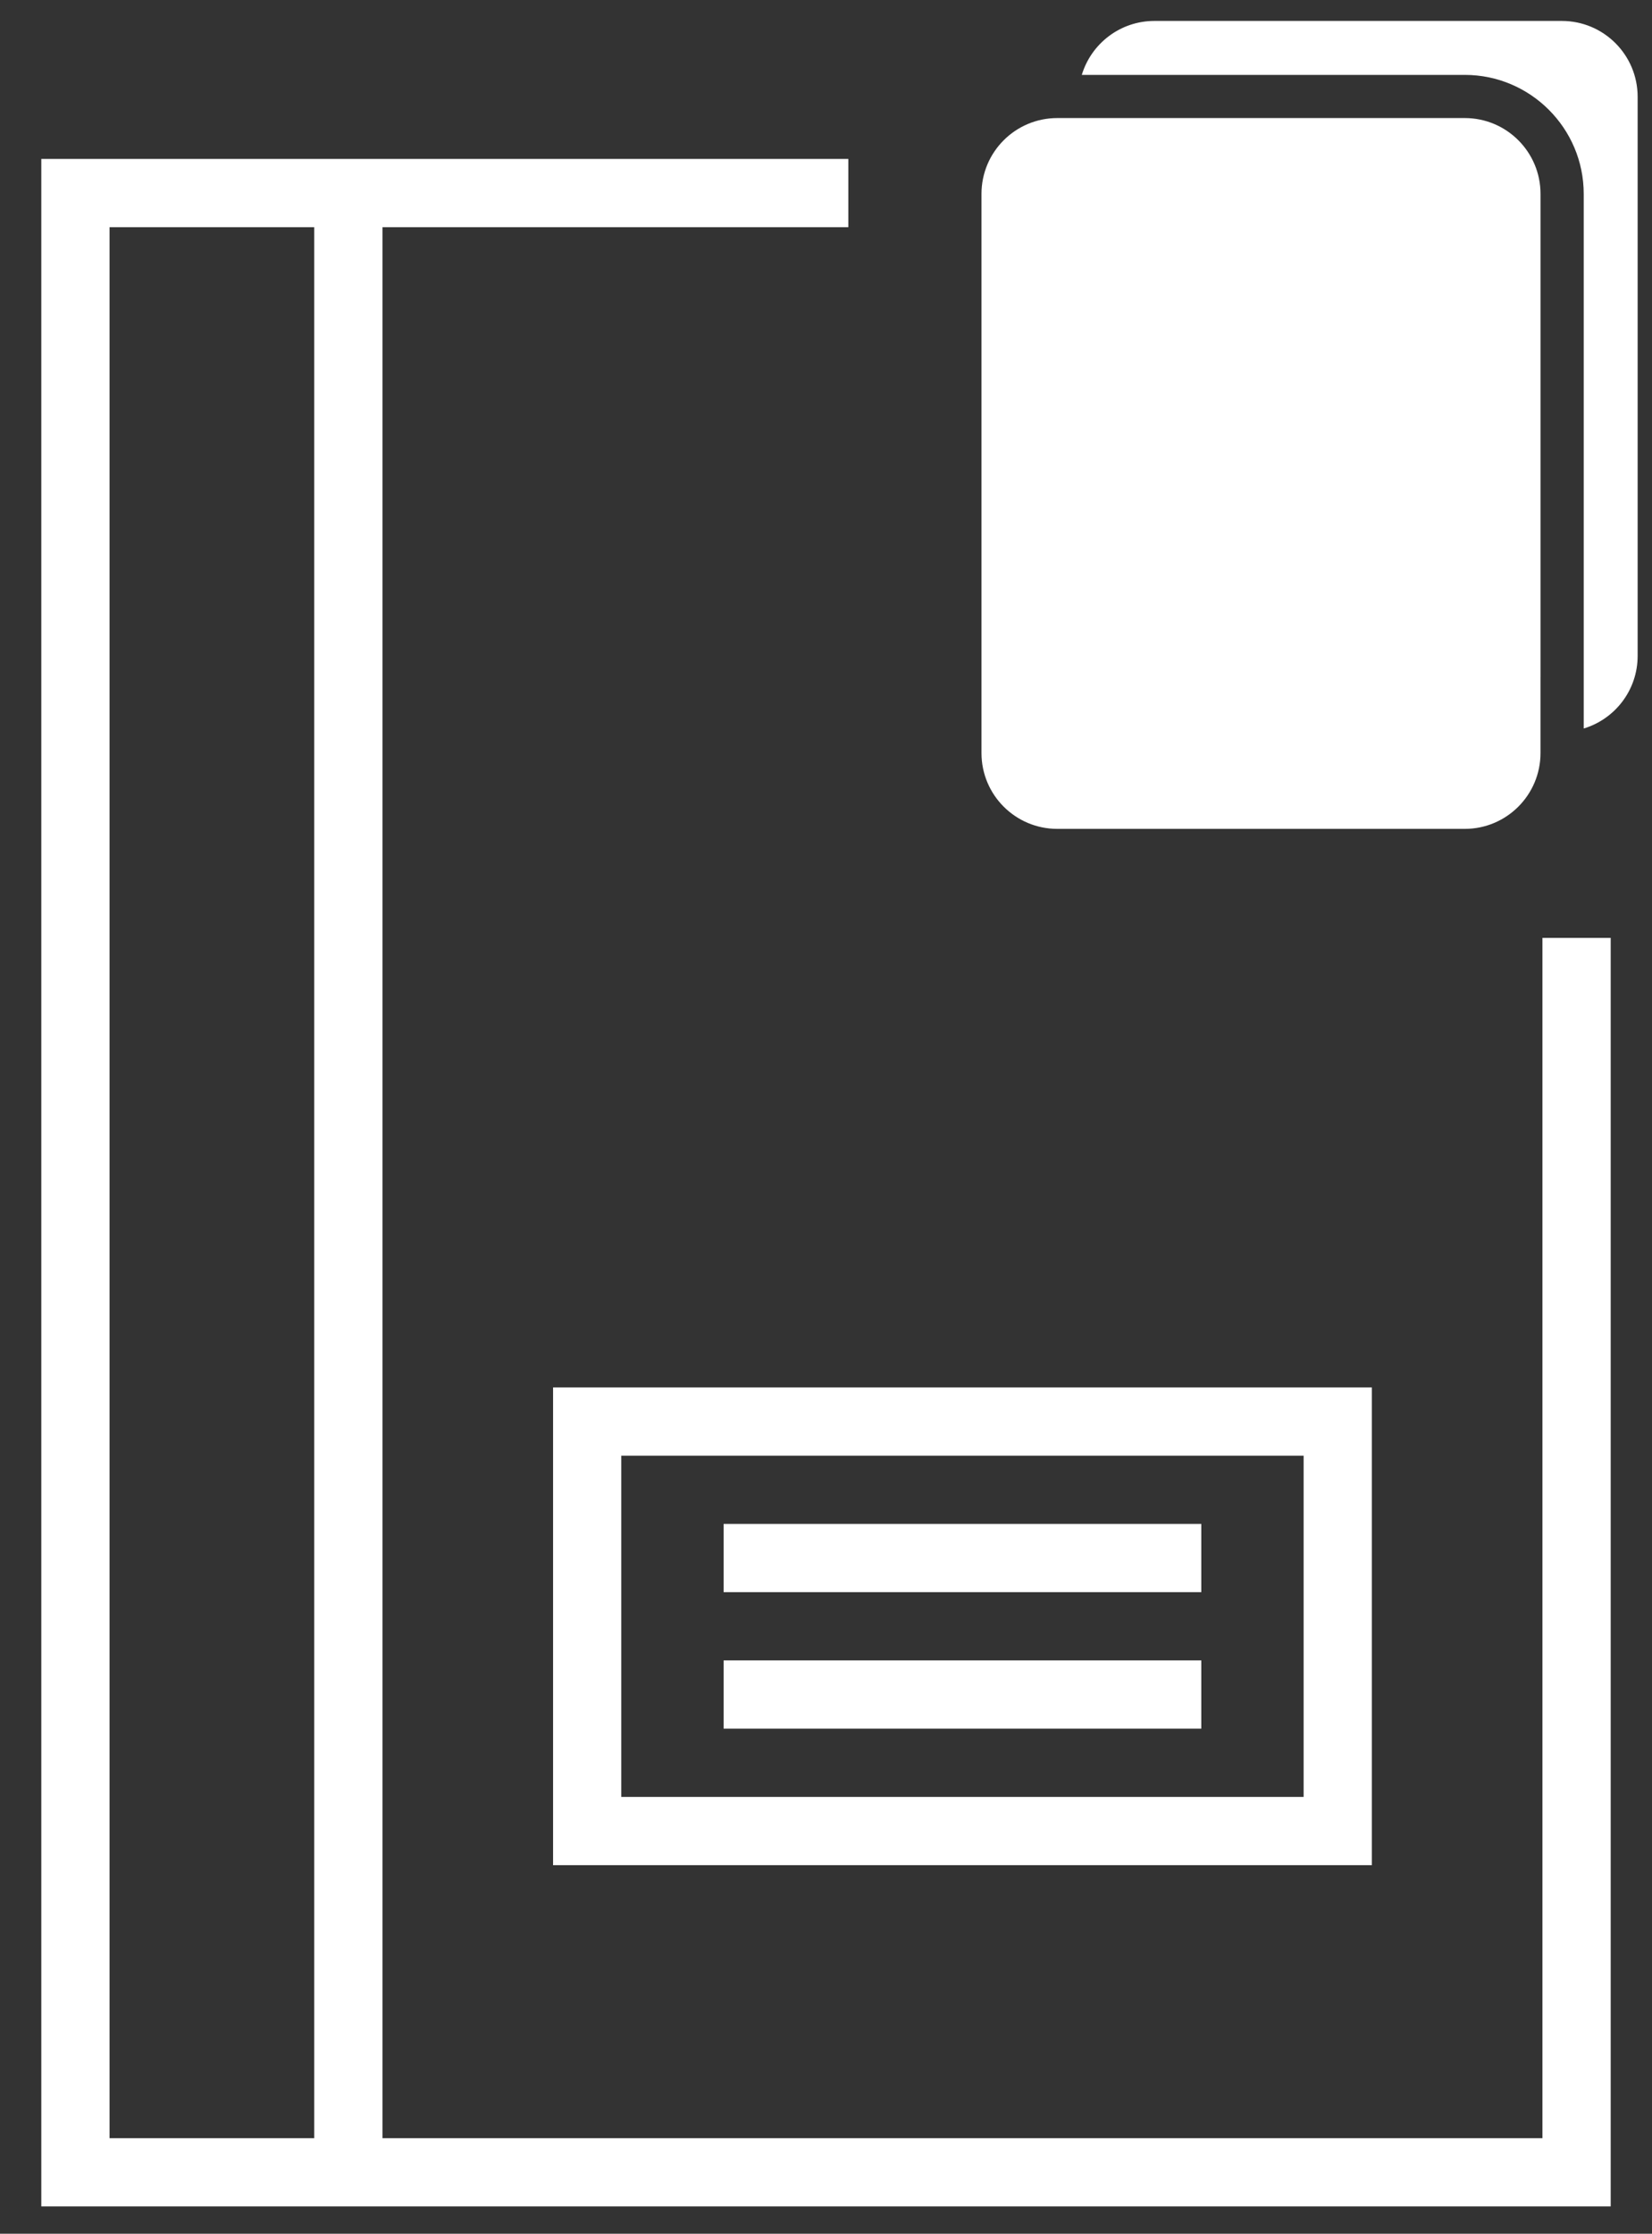 <?xml version="1.0" encoding="utf-8"?>
<!-- Generator: Adobe Illustrator 15.1.0, SVG Export Plug-In . SVG Version: 6.00 Build 0)  -->
<!DOCTYPE svg PUBLIC "-//W3C//DTD SVG 1.1//EN" "http://www.w3.org/Graphics/SVG/1.1/DTD/svg11.dtd">
<svg version="1.1" id="Layer_1" xmlns="http://www.w3.org/2000/svg" xmlns:xlink="http://www.w3.org/1999/xlink" x="0px" y="0px"
	 width="108px" height="146px" viewBox="0 0 108 146" enable-background="new 0 0 108 146" xml:space="preserve">
<rect x="0" y="0" width="108" height="146" fill="#333333" stroke="none"/>
<g>
	<path fill="#FFFFFF" d="M25.004,139.752V14.848H55.46v-4.461H25.004H2.7v133.826h22.305H105.3V61.3h-4.462v78.452H25.004
		L25.004,139.752z M20.543,14.848v124.904H7.161V14.848H20.543z"/>
	<path fill="#FFFFFF" d="M36.157,90.683v31.227h53.529V90.683H36.157z M40.617,117.449V95.144h44.608v22.305H40.617L40.617,117.449z
		"/>
	<rect x="47.308" y="108.526" fill="#FFFFFF" width="31.227" height="4.461"/>
	<rect x="47.308" y="99.604" fill="#FFFFFF" width="31.227" height="4.461"/>
</g>
<path fill="#FFFFFF" d="M100.711,44.265v4.954c0,2.739-2.217,4.957-4.951,4.957H69.122c-2.738,0-4.957-2.218-4.957-4.957V12.671
	c0-2.736,2.219-4.955,4.957-4.955h26.637c2.738,0,4.953,2.219,4.953,4.956v4.955V44.265z M107.061,37.918v4.953
	c0,2.24-1.486,4.131-3.525,4.745V12.671c0-4.287-3.49-7.776-7.775-7.776H70.723c0.615-2.039,2.504-3.526,4.746-3.526h26.639
	c2.734,0,4.953,2.219,4.953,4.957V37.918z"/>
</svg>
